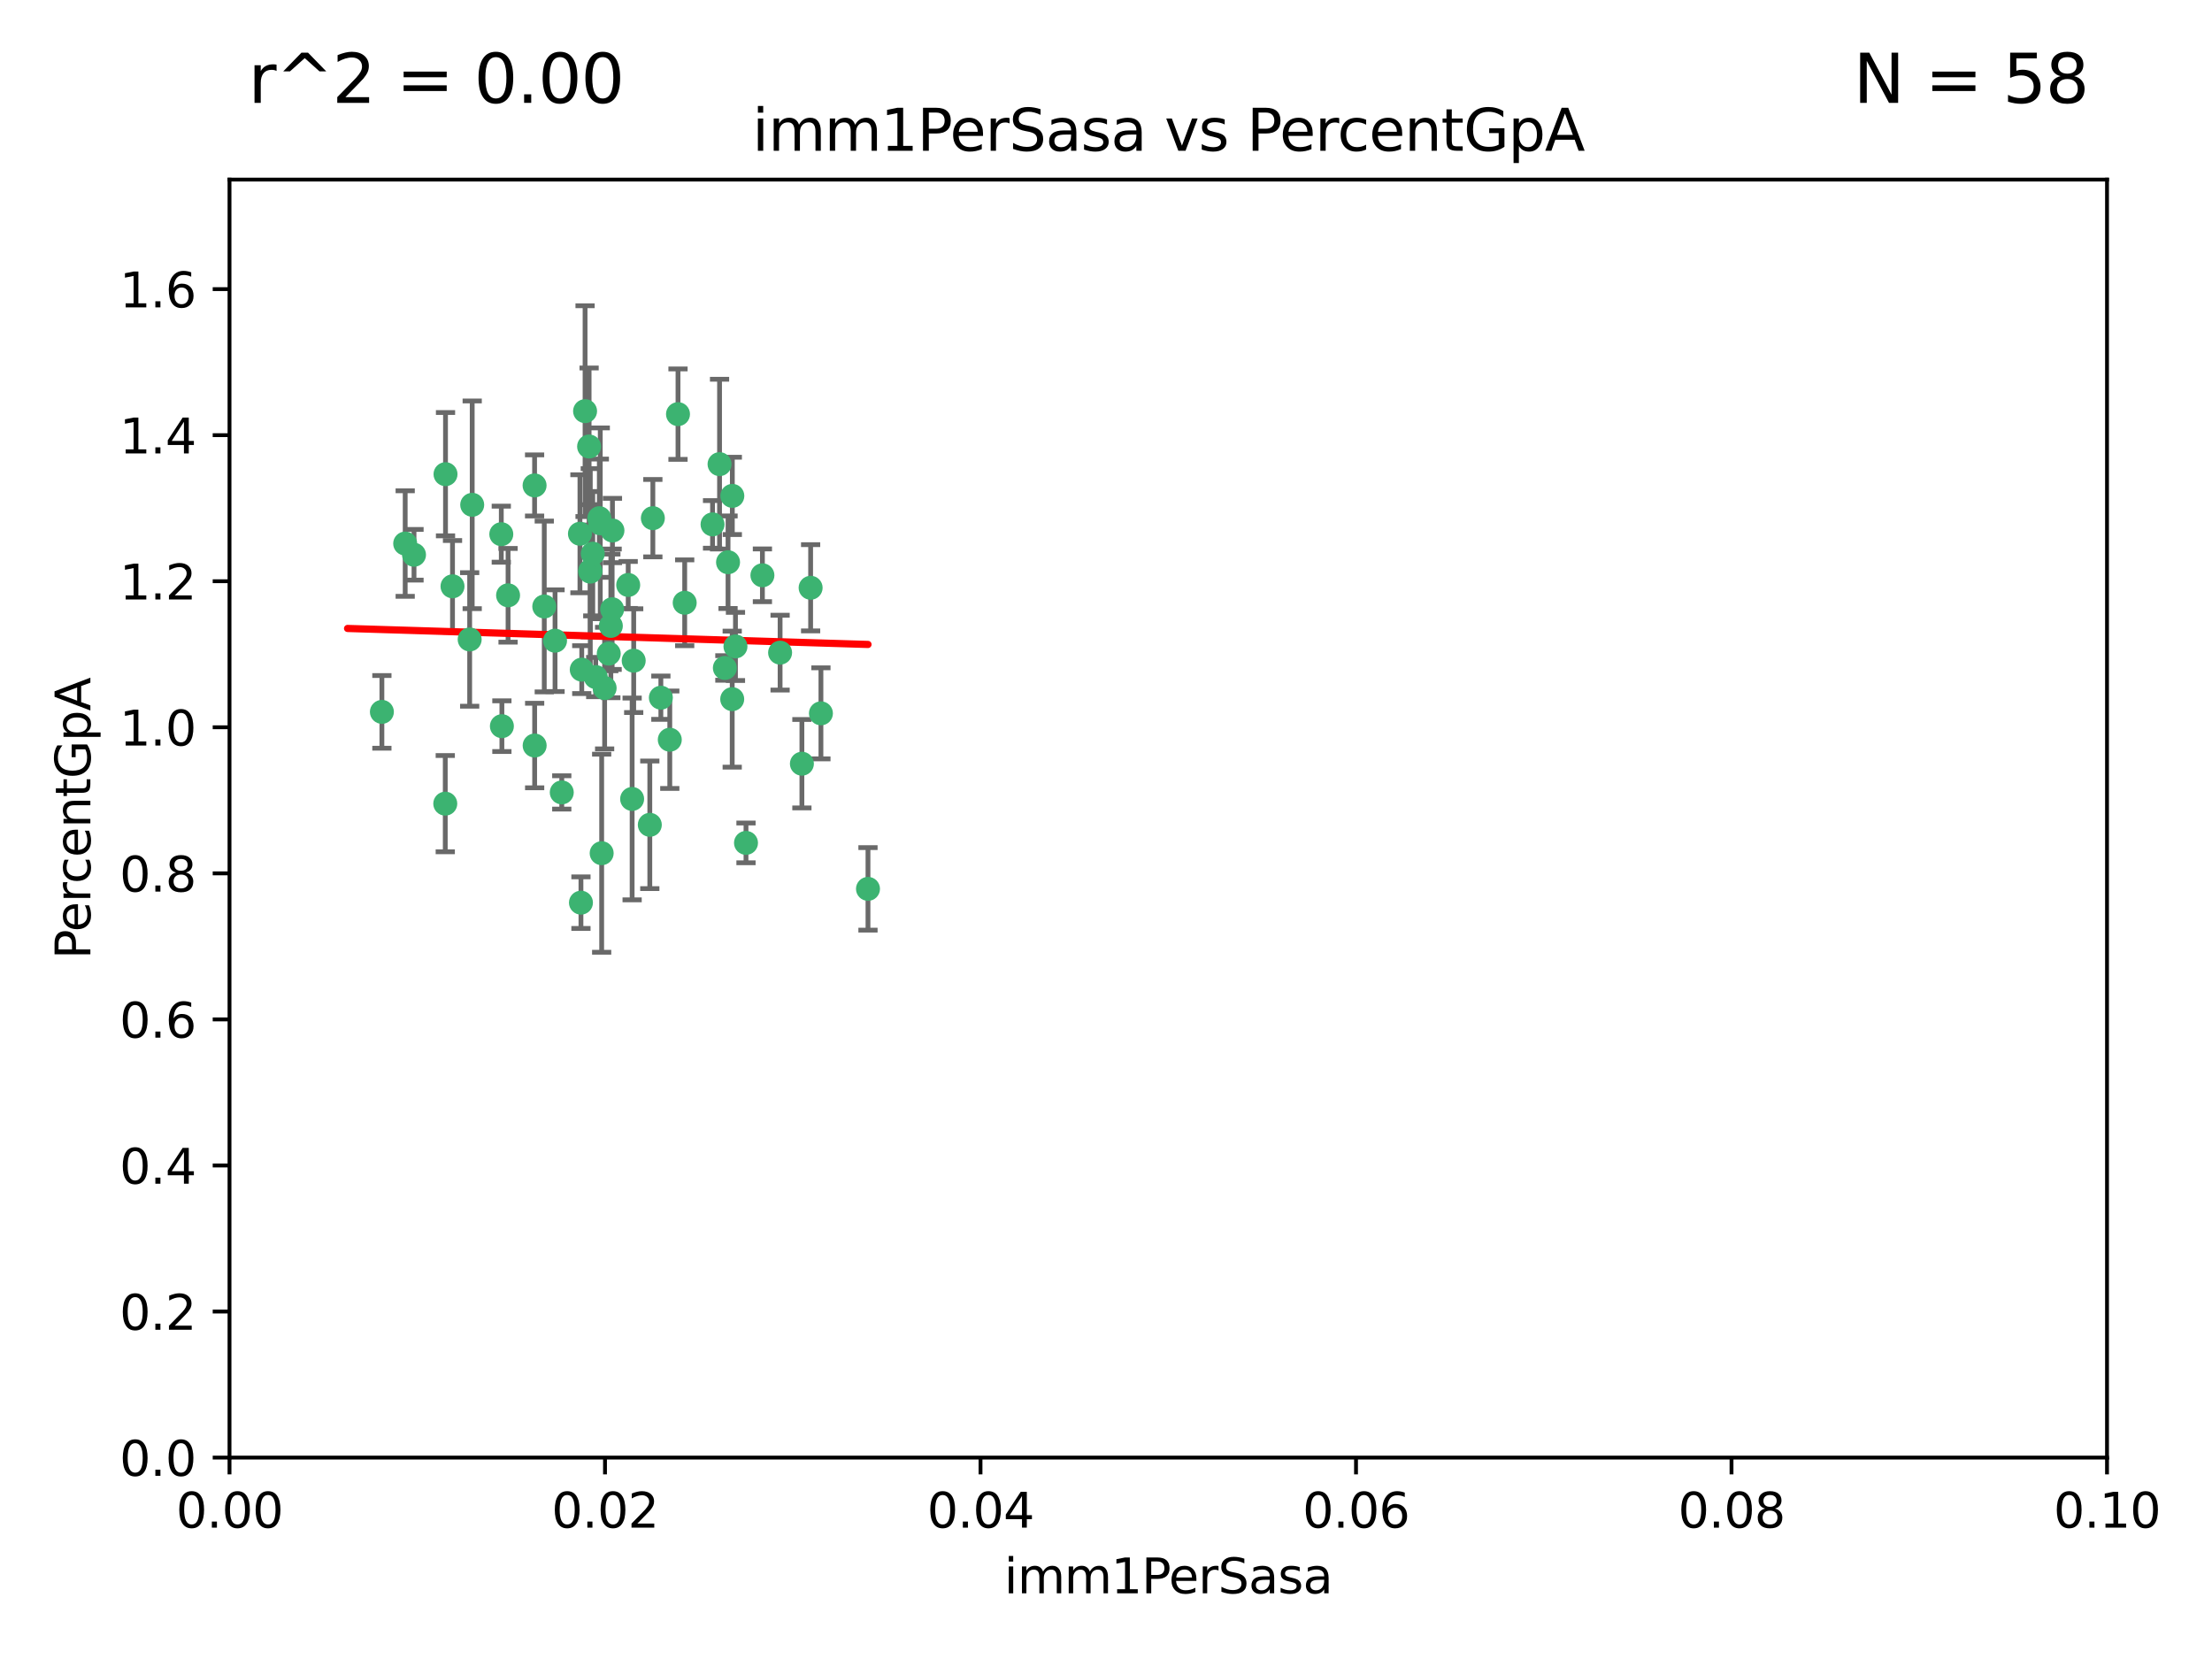 <?xml version="1.0" encoding="utf-8" standalone="no"?>
<!DOCTYPE svg PUBLIC "-//W3C//DTD SVG 1.1//EN"
  "http://www.w3.org/Graphics/SVG/1.1/DTD/svg11.dtd">
<svg xmlns:xlink="http://www.w3.org/1999/xlink" width="460.8pt" height="345.6pt" viewBox="0 0 460.8 345.6" xmlns="http://www.w3.org/2000/svg" version="1.1">
 <defs>
  <style type="text/css">*{stroke-linejoin: round; stroke-linecap: butt}</style>
 </defs>
 <g id="figure_1">
  <g id="patch_1">
   <path d="M 0 345.6 
L 460.8 345.6 
L 460.8 0 
L 0 0 
z
" style="fill: #ffffff"/>
  </g>
  <g id="axes_1">
   <g id="patch_2">
    <path d="M 47.81 303.64 
L 438.93 303.64 
L 438.93 37.411 
L 47.81 37.411 
z
" style="fill: #ffffff"/>
   </g>
   <g id="PathCollection_1">
    <defs>
     <path id="m96f88c96a3" d="M 0 1.118 
C 0.297 1.118 0.581 1 0.791 0.791 
C 1 0.581 1.118 0.297 1.118 0 
C 1.118 -0.297 1 -0.581 0.791 -0.791 
C 0.581 -1 0.297 -1.118 0 -1.118 
C -0.297 -1.118 -0.581 -1 -0.791 -0.791 
C -1 -0.581 -1.118 -0.297 -1.118 0 
C -1.118 0.297 -1 0.581 -0.791 0.791 
C -0.581 1 -0.297 1.118 0 1.118 
z
" style="stroke: #3cb371"/>
    </defs>
    <g clip-path="url(#p8591fa9361)">
     <use xlink:href="#m96f88c96a3" x="94.266" y="122.143" style="fill: #3cb371; stroke: #3cb371"/>
     <use xlink:href="#m96f88c96a3" x="97.841" y="133.21" style="fill: #3cb371; stroke: #3cb371"/>
     <use xlink:href="#m96f88c96a3" x="86.246" y="115.568" style="fill: #3cb371; stroke: #3cb371"/>
     <use xlink:href="#m96f88c96a3" x="84.409" y="113.232" style="fill: #3cb371; stroke: #3cb371"/>
     <use xlink:href="#m96f88c96a3" x="136.002" y="107.943" style="fill: #3cb371; stroke: #3cb371"/>
     <use xlink:href="#m96f88c96a3" x="92.809" y="98.781" style="fill: #3cb371; stroke: #3cb371"/>
     <use xlink:href="#m96f88c96a3" x="98.369" y="105.161" style="fill: #3cb371; stroke: #3cb371"/>
     <use xlink:href="#m96f88c96a3" x="113.381" y="126.342" style="fill: #3cb371; stroke: #3cb371"/>
     <use xlink:href="#m96f88c96a3" x="122.967" y="119.082" style="fill: #3cb371; stroke: #3cb371"/>
     <use xlink:href="#m96f88c96a3" x="122.721" y="93.014" style="fill: #3cb371; stroke: #3cb371"/>
     <use xlink:href="#m96f88c96a3" x="125.956" y="143.336" style="fill: #3cb371; stroke: #3cb371"/>
     <use xlink:href="#m96f88c96a3" x="153.211" y="134.663" style="fill: #3cb371; stroke: #3cb371"/>
     <use xlink:href="#m96f88c96a3" x="111.364" y="101.126" style="fill: #3cb371; stroke: #3cb371"/>
     <use xlink:href="#m96f88c96a3" x="104.553" y="151.274" style="fill: #3cb371; stroke: #3cb371"/>
     <use xlink:href="#m96f88c96a3" x="131.684" y="166.436" style="fill: #3cb371; stroke: #3cb371"/>
     <use xlink:href="#m96f88c96a3" x="124.099" y="141.043" style="fill: #3cb371; stroke: #3cb371"/>
     <use xlink:href="#m96f88c96a3" x="121.881" y="85.648" style="fill: #3cb371; stroke: #3cb371"/>
     <use xlink:href="#m96f88c96a3" x="125.047" y="109.017" style="fill: #3cb371; stroke: #3cb371"/>
     <use xlink:href="#m96f88c96a3" x="125.338" y="177.737" style="fill: #3cb371; stroke: #3cb371"/>
     <use xlink:href="#m96f88c96a3" x="115.625" y="133.468" style="fill: #3cb371; stroke: #3cb371"/>
     <use xlink:href="#m96f88c96a3" x="122.963" y="118.9" style="fill: #3cb371; stroke: #3cb371"/>
     <use xlink:href="#m96f88c96a3" x="121.191" y="139.497" style="fill: #3cb371; stroke: #3cb371"/>
     <use xlink:href="#m96f88c96a3" x="132.012" y="137.629" style="fill: #3cb371; stroke: #3cb371"/>
     <use xlink:href="#m96f88c96a3" x="171.014" y="148.602" style="fill: #3cb371; stroke: #3cb371"/>
     <use xlink:href="#m96f88c96a3" x="124.854" y="107.949" style="fill: #3cb371; stroke: #3cb371"/>
     <use xlink:href="#m96f88c96a3" x="104.429" y="111.281" style="fill: #3cb371; stroke: #3cb371"/>
     <use xlink:href="#m96f88c96a3" x="92.757" y="167.417" style="fill: #3cb371; stroke: #3cb371"/>
     <use xlink:href="#m96f88c96a3" x="130.866" y="121.859" style="fill: #3cb371; stroke: #3cb371"/>
     <use xlink:href="#m96f88c96a3" x="141.24" y="86.272" style="fill: #3cb371; stroke: #3cb371"/>
     <use xlink:href="#m96f88c96a3" x="168.868" y="122.444" style="fill: #3cb371; stroke: #3cb371"/>
     <use xlink:href="#m96f88c96a3" x="123.484" y="115.347" style="fill: #3cb371; stroke: #3cb371"/>
     <use xlink:href="#m96f88c96a3" x="127.585" y="110.514" style="fill: #3cb371; stroke: #3cb371"/>
     <use xlink:href="#m96f88c96a3" x="148.437" y="109.239" style="fill: #3cb371; stroke: #3cb371"/>
     <use xlink:href="#m96f88c96a3" x="126.814" y="136.161" style="fill: #3cb371; stroke: #3cb371"/>
     <use xlink:href="#m96f88c96a3" x="137.67" y="145.341" style="fill: #3cb371; stroke: #3cb371"/>
     <use xlink:href="#m96f88c96a3" x="142.635" y="125.569" style="fill: #3cb371; stroke: #3cb371"/>
     <use xlink:href="#m96f88c96a3" x="139.529" y="154.097" style="fill: #3cb371; stroke: #3cb371"/>
     <use xlink:href="#m96f88c96a3" x="135.367" y="171.824" style="fill: #3cb371; stroke: #3cb371"/>
     <use xlink:href="#m96f88c96a3" x="167.05" y="159.094" style="fill: #3cb371; stroke: #3cb371"/>
     <use xlink:href="#m96f88c96a3" x="149.895" y="96.69" style="fill: #3cb371; stroke: #3cb371"/>
     <use xlink:href="#m96f88c96a3" x="127.25" y="130.388" style="fill: #3cb371; stroke: #3cb371"/>
     <use xlink:href="#m96f88c96a3" x="120.813" y="111.192" style="fill: #3cb371; stroke: #3cb371"/>
     <use xlink:href="#m96f88c96a3" x="158.825" y="119.843" style="fill: #3cb371; stroke: #3cb371"/>
     <use xlink:href="#m96f88c96a3" x="117.026" y="165.075" style="fill: #3cb371; stroke: #3cb371"/>
     <use xlink:href="#m96f88c96a3" x="127.519" y="126.913" style="fill: #3cb371; stroke: #3cb371"/>
     <use xlink:href="#m96f88c96a3" x="152.533" y="145.644" style="fill: #3cb371; stroke: #3cb371"/>
     <use xlink:href="#m96f88c96a3" x="151.665" y="117.123" style="fill: #3cb371; stroke: #3cb371"/>
     <use xlink:href="#m96f88c96a3" x="105.841" y="124.015" style="fill: #3cb371; stroke: #3cb371"/>
     <use xlink:href="#m96f88c96a3" x="152.557" y="103.302" style="fill: #3cb371; stroke: #3cb371"/>
     <use xlink:href="#m96f88c96a3" x="162.509" y="135.958" style="fill: #3cb371; stroke: #3cb371"/>
     <use xlink:href="#m96f88c96a3" x="155.405" y="175.59" style="fill: #3cb371; stroke: #3cb371"/>
     <use xlink:href="#m96f88c96a3" x="79.555" y="148.297" style="fill: #3cb371; stroke: #3cb371"/>
     <use xlink:href="#m96f88c96a3" x="121.022" y="188.041" style="fill: #3cb371; stroke: #3cb371"/>
     <use xlink:href="#m96f88c96a3" x="111.378" y="155.307" style="fill: #3cb371; stroke: #3cb371"/>
     <use xlink:href="#m96f88c96a3" x="180.817" y="185.169" style="fill: #3cb371; stroke: #3cb371"/>
     <use xlink:href="#m96f88c96a3" x="151.002" y="139.145" style="fill: #3cb371; stroke: #3cb371"/>
    </g>
   </g>
   <g id="matplotlib.axis_1">
    <g id="xtick_1">
     <g id="line2d_1">
      <defs>
       <path id="mf33e870a18" d="M 0 0 
L 0 3.5 
" style="stroke: #000000; stroke-width: 0.8"/>
      </defs>
      <g>
       <use xlink:href="#mf33e870a18" x="47.81" y="303.64" style="stroke: #000000; stroke-width: 0.8"/>
      </g>
     </g>
     <g id="text_1">
      <!-- 0.00 -->
      <g transform="translate(36.677 318.238)scale(0.1 -0.1)">
       <defs>
        <path id="DejaVuSans-30" d="M 2034 4250 
Q 1547 4250 1301 3770 
Q 1056 3291 1056 2328 
Q 1056 1369 1301 889 
Q 1547 409 2034 409 
Q 2525 409 2770 889 
Q 3016 1369 3016 2328 
Q 3016 3291 2770 3770 
Q 2525 4250 2034 4250 
z
M 2034 4750 
Q 2819 4750 3233 4129 
Q 3647 3509 3647 2328 
Q 3647 1150 3233 529 
Q 2819 -91 2034 -91 
Q 1250 -91 836 529 
Q 422 1150 422 2328 
Q 422 3509 836 4129 
Q 1250 4750 2034 4750 
z
" transform="scale(0.016)"/>
        <path id="DejaVuSans-2e" d="M 684 794 
L 1344 794 
L 1344 0 
L 684 0 
L 684 794 
z
" transform="scale(0.016)"/>
       </defs>
       <use xlink:href="#DejaVuSans-30"/>
       <use xlink:href="#DejaVuSans-2e" x="63.623"/>
       <use xlink:href="#DejaVuSans-30" x="95.41"/>
       <use xlink:href="#DejaVuSans-30" x="159.033"/>
      </g>
     </g>
    </g>
    <g id="xtick_2">
     <g id="line2d_2">
      <g>
       <use xlink:href="#mf33e870a18" x="126.034" y="303.64" style="stroke: #000000; stroke-width: 0.8"/>
      </g>
     </g>
     <g id="text_2">
      <!-- 0.02 -->
      <g transform="translate(114.901 318.238)scale(0.1 -0.1)">
       <defs>
        <path id="DejaVuSans-32" d="M 1228 531 
L 3431 531 
L 3431 0 
L 469 0 
L 469 531 
Q 828 903 1448 1529 
Q 2069 2156 2228 2338 
Q 2531 2678 2651 2914 
Q 2772 3150 2772 3378 
Q 2772 3750 2511 3984 
Q 2250 4219 1831 4219 
Q 1534 4219 1204 4116 
Q 875 4013 500 3803 
L 500 4441 
Q 881 4594 1212 4672 
Q 1544 4750 1819 4750 
Q 2544 4750 2975 4387 
Q 3406 4025 3406 3419 
Q 3406 3131 3298 2873 
Q 3191 2616 2906 2266 
Q 2828 2175 2409 1742 
Q 1991 1309 1228 531 
z
" transform="scale(0.016)"/>
       </defs>
       <use xlink:href="#DejaVuSans-30"/>
       <use xlink:href="#DejaVuSans-2e" x="63.623"/>
       <use xlink:href="#DejaVuSans-30" x="95.41"/>
       <use xlink:href="#DejaVuSans-32" x="159.033"/>
      </g>
     </g>
    </g>
    <g id="xtick_3">
     <g id="line2d_3">
      <g>
       <use xlink:href="#mf33e870a18" x="204.258" y="303.64" style="stroke: #000000; stroke-width: 0.8"/>
      </g>
     </g>
     <g id="text_3">
      <!-- 0.04 -->
      <g transform="translate(193.125 318.238)scale(0.1 -0.1)">
       <defs>
        <path id="DejaVuSans-34" d="M 2419 4116 
L 825 1625 
L 2419 1625 
L 2419 4116 
z
M 2253 4666 
L 3047 4666 
L 3047 1625 
L 3713 1625 
L 3713 1100 
L 3047 1100 
L 3047 0 
L 2419 0 
L 2419 1100 
L 313 1100 
L 313 1709 
L 2253 4666 
z
" transform="scale(0.016)"/>
       </defs>
       <use xlink:href="#DejaVuSans-30"/>
       <use xlink:href="#DejaVuSans-2e" x="63.623"/>
       <use xlink:href="#DejaVuSans-30" x="95.41"/>
       <use xlink:href="#DejaVuSans-34" x="159.033"/>
      </g>
     </g>
    </g>
    <g id="xtick_4">
     <g id="line2d_4">
      <g>
       <use xlink:href="#mf33e870a18" x="282.482" y="303.64" style="stroke: #000000; stroke-width: 0.8"/>
      </g>
     </g>
     <g id="text_4">
      <!-- 0.06 -->
      <g transform="translate(271.349 318.238)scale(0.1 -0.1)">
       <defs>
        <path id="DejaVuSans-36" d="M 2113 2584 
Q 1688 2584 1439 2293 
Q 1191 2003 1191 1497 
Q 1191 994 1439 701 
Q 1688 409 2113 409 
Q 2538 409 2786 701 
Q 3034 994 3034 1497 
Q 3034 2003 2786 2293 
Q 2538 2584 2113 2584 
z
M 3366 4563 
L 3366 3988 
Q 3128 4100 2886 4159 
Q 2644 4219 2406 4219 
Q 1781 4219 1451 3797 
Q 1122 3375 1075 2522 
Q 1259 2794 1537 2939 
Q 1816 3084 2150 3084 
Q 2853 3084 3261 2657 
Q 3669 2231 3669 1497 
Q 3669 778 3244 343 
Q 2819 -91 2113 -91 
Q 1303 -91 875 529 
Q 447 1150 447 2328 
Q 447 3434 972 4092 
Q 1497 4750 2381 4750 
Q 2619 4750 2861 4703 
Q 3103 4656 3366 4563 
z
" transform="scale(0.016)"/>
       </defs>
       <use xlink:href="#DejaVuSans-30"/>
       <use xlink:href="#DejaVuSans-2e" x="63.623"/>
       <use xlink:href="#DejaVuSans-30" x="95.41"/>
       <use xlink:href="#DejaVuSans-36" x="159.033"/>
      </g>
     </g>
    </g>
    <g id="xtick_5">
     <g id="line2d_5">
      <g>
       <use xlink:href="#mf33e870a18" x="360.706" y="303.64" style="stroke: #000000; stroke-width: 0.8"/>
      </g>
     </g>
     <g id="text_5">
      <!-- 0.08 -->
      <g transform="translate(349.573 318.238)scale(0.1 -0.1)">
       <defs>
        <path id="DejaVuSans-38" d="M 2034 2216 
Q 1584 2216 1326 1975 
Q 1069 1734 1069 1313 
Q 1069 891 1326 650 
Q 1584 409 2034 409 
Q 2484 409 2743 651 
Q 3003 894 3003 1313 
Q 3003 1734 2745 1975 
Q 2488 2216 2034 2216 
z
M 1403 2484 
Q 997 2584 770 2862 
Q 544 3141 544 3541 
Q 544 4100 942 4425 
Q 1341 4750 2034 4750 
Q 2731 4750 3128 4425 
Q 3525 4100 3525 3541 
Q 3525 3141 3298 2862 
Q 3072 2584 2669 2484 
Q 3125 2378 3379 2068 
Q 3634 1759 3634 1313 
Q 3634 634 3220 271 
Q 2806 -91 2034 -91 
Q 1263 -91 848 271 
Q 434 634 434 1313 
Q 434 1759 690 2068 
Q 947 2378 1403 2484 
z
M 1172 3481 
Q 1172 3119 1398 2916 
Q 1625 2713 2034 2713 
Q 2441 2713 2670 2916 
Q 2900 3119 2900 3481 
Q 2900 3844 2670 4047 
Q 2441 4250 2034 4250 
Q 1625 4250 1398 4047 
Q 1172 3844 1172 3481 
z
" transform="scale(0.016)"/>
       </defs>
       <use xlink:href="#DejaVuSans-30"/>
       <use xlink:href="#DejaVuSans-2e" x="63.623"/>
       <use xlink:href="#DejaVuSans-30" x="95.41"/>
       <use xlink:href="#DejaVuSans-38" x="159.033"/>
      </g>
     </g>
    </g>
    <g id="xtick_6">
     <g id="line2d_6">
      <g>
       <use xlink:href="#mf33e870a18" x="438.93" y="303.64" style="stroke: #000000; stroke-width: 0.8"/>
      </g>
     </g>
     <g id="text_6">
      <!-- 0.10 -->
      <g transform="translate(427.797 318.238)scale(0.1 -0.1)">
       <defs>
        <path id="DejaVuSans-31" d="M 794 531 
L 1825 531 
L 1825 4091 
L 703 3866 
L 703 4441 
L 1819 4666 
L 2450 4666 
L 2450 531 
L 3481 531 
L 3481 0 
L 794 0 
L 794 531 
z
" transform="scale(0.016)"/>
       </defs>
       <use xlink:href="#DejaVuSans-30"/>
       <use xlink:href="#DejaVuSans-2e" x="63.623"/>
       <use xlink:href="#DejaVuSans-31" x="95.41"/>
       <use xlink:href="#DejaVuSans-30" x="159.033"/>
      </g>
     </g>
    </g>
    <g id="text_7">
     <!-- imm1PerSasa -->
     <g transform="translate(209.186 331.917)scale(0.1 -0.1)">
      <defs>
       <path id="DejaVuSans-69" d="M 603 3500 
L 1178 3500 
L 1178 0 
L 603 0 
L 603 3500 
z
M 603 4863 
L 1178 4863 
L 1178 4134 
L 603 4134 
L 603 4863 
z
" transform="scale(0.016)"/>
       <path id="DejaVuSans-6d" d="M 3328 2828 
Q 3544 3216 3844 3400 
Q 4144 3584 4550 3584 
Q 5097 3584 5394 3201 
Q 5691 2819 5691 2113 
L 5691 0 
L 5113 0 
L 5113 2094 
Q 5113 2597 4934 2840 
Q 4756 3084 4391 3084 
Q 3944 3084 3684 2787 
Q 3425 2491 3425 1978 
L 3425 0 
L 2847 0 
L 2847 2094 
Q 2847 2600 2669 2842 
Q 2491 3084 2119 3084 
Q 1678 3084 1418 2786 
Q 1159 2488 1159 1978 
L 1159 0 
L 581 0 
L 581 3500 
L 1159 3500 
L 1159 2956 
Q 1356 3278 1631 3431 
Q 1906 3584 2284 3584 
Q 2666 3584 2933 3390 
Q 3200 3197 3328 2828 
z
" transform="scale(0.016)"/>
       <path id="DejaVuSans-50" d="M 1259 4147 
L 1259 2394 
L 2053 2394 
Q 2494 2394 2734 2622 
Q 2975 2850 2975 3272 
Q 2975 3691 2734 3919 
Q 2494 4147 2053 4147 
L 1259 4147 
z
M 628 4666 
L 2053 4666 
Q 2838 4666 3239 4311 
Q 3641 3956 3641 3272 
Q 3641 2581 3239 2228 
Q 2838 1875 2053 1875 
L 1259 1875 
L 1259 0 
L 628 0 
L 628 4666 
z
" transform="scale(0.016)"/>
       <path id="DejaVuSans-65" d="M 3597 1894 
L 3597 1613 
L 953 1613 
Q 991 1019 1311 708 
Q 1631 397 2203 397 
Q 2534 397 2845 478 
Q 3156 559 3463 722 
L 3463 178 
Q 3153 47 2828 -22 
Q 2503 -91 2169 -91 
Q 1331 -91 842 396 
Q 353 884 353 1716 
Q 353 2575 817 3079 
Q 1281 3584 2069 3584 
Q 2775 3584 3186 3129 
Q 3597 2675 3597 1894 
z
M 3022 2063 
Q 3016 2534 2758 2815 
Q 2500 3097 2075 3097 
Q 1594 3097 1305 2825 
Q 1016 2553 972 2059 
L 3022 2063 
z
" transform="scale(0.016)"/>
       <path id="DejaVuSans-72" d="M 2631 2963 
Q 2534 3019 2420 3045 
Q 2306 3072 2169 3072 
Q 1681 3072 1420 2755 
Q 1159 2438 1159 1844 
L 1159 0 
L 581 0 
L 581 3500 
L 1159 3500 
L 1159 2956 
Q 1341 3275 1631 3429 
Q 1922 3584 2338 3584 
Q 2397 3584 2469 3576 
Q 2541 3569 2628 3553 
L 2631 2963 
z
" transform="scale(0.016)"/>
       <path id="DejaVuSans-53" d="M 3425 4513 
L 3425 3897 
Q 3066 4069 2747 4153 
Q 2428 4238 2131 4238 
Q 1616 4238 1336 4038 
Q 1056 3838 1056 3469 
Q 1056 3159 1242 3001 
Q 1428 2844 1947 2747 
L 2328 2669 
Q 3034 2534 3370 2195 
Q 3706 1856 3706 1288 
Q 3706 609 3251 259 
Q 2797 -91 1919 -91 
Q 1588 -91 1214 -16 
Q 841 59 441 206 
L 441 856 
Q 825 641 1194 531 
Q 1563 422 1919 422 
Q 2459 422 2753 634 
Q 3047 847 3047 1241 
Q 3047 1584 2836 1778 
Q 2625 1972 2144 2069 
L 1759 2144 
Q 1053 2284 737 2584 
Q 422 2884 422 3419 
Q 422 4038 858 4394 
Q 1294 4750 2059 4750 
Q 2388 4750 2728 4690 
Q 3069 4631 3425 4513 
z
" transform="scale(0.016)"/>
       <path id="DejaVuSans-61" d="M 2194 1759 
Q 1497 1759 1228 1600 
Q 959 1441 959 1056 
Q 959 750 1161 570 
Q 1363 391 1709 391 
Q 2188 391 2477 730 
Q 2766 1069 2766 1631 
L 2766 1759 
L 2194 1759 
z
M 3341 1997 
L 3341 0 
L 2766 0 
L 2766 531 
Q 2569 213 2275 61 
Q 1981 -91 1556 -91 
Q 1019 -91 701 211 
Q 384 513 384 1019 
Q 384 1609 779 1909 
Q 1175 2209 1959 2209 
L 2766 2209 
L 2766 2266 
Q 2766 2663 2505 2880 
Q 2244 3097 1772 3097 
Q 1472 3097 1187 3025 
Q 903 2953 641 2809 
L 641 3341 
Q 956 3463 1253 3523 
Q 1550 3584 1831 3584 
Q 2591 3584 2966 3190 
Q 3341 2797 3341 1997 
z
" transform="scale(0.016)"/>
       <path id="DejaVuSans-73" d="M 2834 3397 
L 2834 2853 
Q 2591 2978 2328 3040 
Q 2066 3103 1784 3103 
Q 1356 3103 1142 2972 
Q 928 2841 928 2578 
Q 928 2378 1081 2264 
Q 1234 2150 1697 2047 
L 1894 2003 
Q 2506 1872 2764 1633 
Q 3022 1394 3022 966 
Q 3022 478 2636 193 
Q 2250 -91 1575 -91 
Q 1294 -91 989 -36 
Q 684 19 347 128 
L 347 722 
Q 666 556 975 473 
Q 1284 391 1588 391 
Q 1994 391 2212 530 
Q 2431 669 2431 922 
Q 2431 1156 2273 1281 
Q 2116 1406 1581 1522 
L 1381 1569 
Q 847 1681 609 1914 
Q 372 2147 372 2553 
Q 372 3047 722 3315 
Q 1072 3584 1716 3584 
Q 2034 3584 2315 3537 
Q 2597 3491 2834 3397 
z
" transform="scale(0.016)"/>
      </defs>
      <use xlink:href="#DejaVuSans-69"/>
      <use xlink:href="#DejaVuSans-6d" x="27.783"/>
      <use xlink:href="#DejaVuSans-6d" x="125.195"/>
      <use xlink:href="#DejaVuSans-31" x="222.607"/>
      <use xlink:href="#DejaVuSans-50" x="286.23"/>
      <use xlink:href="#DejaVuSans-65" x="342.908"/>
      <use xlink:href="#DejaVuSans-72" x="404.432"/>
      <use xlink:href="#DejaVuSans-53" x="445.545"/>
      <use xlink:href="#DejaVuSans-61" x="509.021"/>
      <use xlink:href="#DejaVuSans-73" x="570.301"/>
      <use xlink:href="#DejaVuSans-61" x="622.4"/>
     </g>
    </g>
   </g>
   <g id="matplotlib.axis_2">
    <g id="ytick_1">
     <g id="line2d_7">
      <defs>
       <path id="m0d82f01412" d="M 0 0 
L -3.5 0 
" style="stroke: #000000; stroke-width: 0.8"/>
      </defs>
      <g>
       <use xlink:href="#m0d82f01412" x="47.81" y="303.64" style="stroke: #000000; stroke-width: 0.8"/>
      </g>
     </g>
     <g id="text_8">
      <!-- 0.0 -->
      <g transform="translate(24.907 307.439)scale(0.1 -0.1)">
       <use xlink:href="#DejaVuSans-30"/>
       <use xlink:href="#DejaVuSans-2e" x="63.623"/>
       <use xlink:href="#DejaVuSans-30" x="95.41"/>
      </g>
     </g>
    </g>
    <g id="ytick_2">
     <g id="line2d_8">
      <g>
       <use xlink:href="#m0d82f01412" x="47.81" y="273.214" style="stroke: #000000; stroke-width: 0.8"/>
      </g>
     </g>
     <g id="text_9">
      <!-- 0.2 -->
      <g transform="translate(24.907 277.013)scale(0.1 -0.1)">
       <use xlink:href="#DejaVuSans-30"/>
       <use xlink:href="#DejaVuSans-2e" x="63.623"/>
       <use xlink:href="#DejaVuSans-32" x="95.41"/>
      </g>
     </g>
    </g>
    <g id="ytick_3">
     <g id="line2d_9">
      <g>
       <use xlink:href="#m0d82f01412" x="47.81" y="242.788" style="stroke: #000000; stroke-width: 0.8"/>
      </g>
     </g>
     <g id="text_10">
      <!-- 0.4 -->
      <g transform="translate(24.907 246.587)scale(0.1 -0.1)">
       <use xlink:href="#DejaVuSans-30"/>
       <use xlink:href="#DejaVuSans-2e" x="63.623"/>
       <use xlink:href="#DejaVuSans-34" x="95.41"/>
      </g>
     </g>
    </g>
    <g id="ytick_4">
     <g id="line2d_10">
      <g>
       <use xlink:href="#m0d82f01412" x="47.81" y="212.362" style="stroke: #000000; stroke-width: 0.8"/>
      </g>
     </g>
     <g id="text_11">
      <!-- 0.6 -->
      <g transform="translate(24.907 216.161)scale(0.1 -0.1)">
       <use xlink:href="#DejaVuSans-30"/>
       <use xlink:href="#DejaVuSans-2e" x="63.623"/>
       <use xlink:href="#DejaVuSans-36" x="95.41"/>
      </g>
     </g>
    </g>
    <g id="ytick_5">
     <g id="line2d_11">
      <g>
       <use xlink:href="#m0d82f01412" x="47.81" y="181.935" style="stroke: #000000; stroke-width: 0.8"/>
      </g>
     </g>
     <g id="text_12">
      <!-- 0.8 -->
      <g transform="translate(24.907 185.735)scale(0.1 -0.1)">
       <use xlink:href="#DejaVuSans-30"/>
       <use xlink:href="#DejaVuSans-2e" x="63.623"/>
       <use xlink:href="#DejaVuSans-38" x="95.41"/>
      </g>
     </g>
    </g>
    <g id="ytick_6">
     <g id="line2d_12">
      <g>
       <use xlink:href="#m0d82f01412" x="47.81" y="151.509" style="stroke: #000000; stroke-width: 0.8"/>
      </g>
     </g>
     <g id="text_13">
      <!-- 1.0 -->
      <g transform="translate(24.907 155.308)scale(0.1 -0.1)">
       <use xlink:href="#DejaVuSans-31"/>
       <use xlink:href="#DejaVuSans-2e" x="63.623"/>
       <use xlink:href="#DejaVuSans-30" x="95.41"/>
      </g>
     </g>
    </g>
    <g id="ytick_7">
     <g id="line2d_13">
      <g>
       <use xlink:href="#m0d82f01412" x="47.81" y="121.083" style="stroke: #000000; stroke-width: 0.8"/>
      </g>
     </g>
     <g id="text_14">
      <!-- 1.2 -->
      <g transform="translate(24.907 124.882)scale(0.1 -0.1)">
       <use xlink:href="#DejaVuSans-31"/>
       <use xlink:href="#DejaVuSans-2e" x="63.623"/>
       <use xlink:href="#DejaVuSans-32" x="95.41"/>
      </g>
     </g>
    </g>
    <g id="ytick_8">
     <g id="line2d_14">
      <g>
       <use xlink:href="#m0d82f01412" x="47.81" y="90.657" style="stroke: #000000; stroke-width: 0.8"/>
      </g>
     </g>
     <g id="text_15">
      <!-- 1.4 -->
      <g transform="translate(24.907 94.456)scale(0.1 -0.1)">
       <use xlink:href="#DejaVuSans-31"/>
       <use xlink:href="#DejaVuSans-2e" x="63.623"/>
       <use xlink:href="#DejaVuSans-34" x="95.41"/>
      </g>
     </g>
    </g>
    <g id="ytick_9">
     <g id="line2d_15">
      <g>
       <use xlink:href="#m0d82f01412" x="47.81" y="60.231" style="stroke: #000000; stroke-width: 0.8"/>
      </g>
     </g>
     <g id="text_16">
      <!-- 1.6 -->
      <g transform="translate(24.907 64.03)scale(0.1 -0.1)">
       <use xlink:href="#DejaVuSans-31"/>
       <use xlink:href="#DejaVuSans-2e" x="63.623"/>
       <use xlink:href="#DejaVuSans-36" x="95.41"/>
      </g>
     </g>
    </g>
    <g id="text_17">
     <!-- PercentGpA -->
     <g transform="translate(18.827 199.802)rotate(-90)scale(0.1 -0.1)">
      <defs>
       <path id="DejaVuSans-63" d="M 3122 3366 
L 3122 2828 
Q 2878 2963 2633 3030 
Q 2388 3097 2138 3097 
Q 1578 3097 1268 2742 
Q 959 2388 959 1747 
Q 959 1106 1268 751 
Q 1578 397 2138 397 
Q 2388 397 2633 464 
Q 2878 531 3122 666 
L 3122 134 
Q 2881 22 2623 -34 
Q 2366 -91 2075 -91 
Q 1284 -91 818 406 
Q 353 903 353 1747 
Q 353 2603 823 3093 
Q 1294 3584 2113 3584 
Q 2378 3584 2631 3529 
Q 2884 3475 3122 3366 
z
" transform="scale(0.016)"/>
       <path id="DejaVuSans-6e" d="M 3513 2113 
L 3513 0 
L 2938 0 
L 2938 2094 
Q 2938 2591 2744 2837 
Q 2550 3084 2163 3084 
Q 1697 3084 1428 2787 
Q 1159 2491 1159 1978 
L 1159 0 
L 581 0 
L 581 3500 
L 1159 3500 
L 1159 2956 
Q 1366 3272 1645 3428 
Q 1925 3584 2291 3584 
Q 2894 3584 3203 3211 
Q 3513 2838 3513 2113 
z
" transform="scale(0.016)"/>
       <path id="DejaVuSans-74" d="M 1172 4494 
L 1172 3500 
L 2356 3500 
L 2356 3053 
L 1172 3053 
L 1172 1153 
Q 1172 725 1289 603 
Q 1406 481 1766 481 
L 2356 481 
L 2356 0 
L 1766 0 
Q 1100 0 847 248 
Q 594 497 594 1153 
L 594 3053 
L 172 3053 
L 172 3500 
L 594 3500 
L 594 4494 
L 1172 4494 
z
" transform="scale(0.016)"/>
       <path id="DejaVuSans-47" d="M 3809 666 
L 3809 1919 
L 2778 1919 
L 2778 2438 
L 4434 2438 
L 4434 434 
Q 4069 175 3628 42 
Q 3188 -91 2688 -91 
Q 1594 -91 976 548 
Q 359 1188 359 2328 
Q 359 3472 976 4111 
Q 1594 4750 2688 4750 
Q 3144 4750 3555 4637 
Q 3966 4525 4313 4306 
L 4313 3634 
Q 3963 3931 3569 4081 
Q 3175 4231 2741 4231 
Q 1884 4231 1454 3753 
Q 1025 3275 1025 2328 
Q 1025 1384 1454 906 
Q 1884 428 2741 428 
Q 3075 428 3337 486 
Q 3600 544 3809 666 
z
" transform="scale(0.016)"/>
       <path id="DejaVuSans-70" d="M 1159 525 
L 1159 -1331 
L 581 -1331 
L 581 3500 
L 1159 3500 
L 1159 2969 
Q 1341 3281 1617 3432 
Q 1894 3584 2278 3584 
Q 2916 3584 3314 3078 
Q 3713 2572 3713 1747 
Q 3713 922 3314 415 
Q 2916 -91 2278 -91 
Q 1894 -91 1617 61 
Q 1341 213 1159 525 
z
M 3116 1747 
Q 3116 2381 2855 2742 
Q 2594 3103 2138 3103 
Q 1681 3103 1420 2742 
Q 1159 2381 1159 1747 
Q 1159 1113 1420 752 
Q 1681 391 2138 391 
Q 2594 391 2855 752 
Q 3116 1113 3116 1747 
z
" transform="scale(0.016)"/>
       <path id="DejaVuSans-41" d="M 2188 4044 
L 1331 1722 
L 3047 1722 
L 2188 4044 
z
M 1831 4666 
L 2547 4666 
L 4325 0 
L 3669 0 
L 3244 1197 
L 1141 1197 
L 716 0 
L 50 0 
L 1831 4666 
z
" transform="scale(0.016)"/>
      </defs>
      <use xlink:href="#DejaVuSans-50"/>
      <use xlink:href="#DejaVuSans-65" x="56.678"/>
      <use xlink:href="#DejaVuSans-72" x="118.201"/>
      <use xlink:href="#DejaVuSans-63" x="157.064"/>
      <use xlink:href="#DejaVuSans-65" x="212.045"/>
      <use xlink:href="#DejaVuSans-6e" x="273.568"/>
      <use xlink:href="#DejaVuSans-74" x="336.947"/>
      <use xlink:href="#DejaVuSans-47" x="376.156"/>
      <use xlink:href="#DejaVuSans-70" x="453.646"/>
      <use xlink:href="#DejaVuSans-41" x="517.123"/>
     </g>
    </g>
   </g>
   <g id="LineCollection_1">
    <path d="M 94.266 131.684 
L 94.266 112.601 
" clip-path="url(#p8591fa9361)" style="fill: none; stroke: #696969"/>
    <path d="M 97.841 147.122 
L 97.841 119.298 
" clip-path="url(#p8591fa9361)" style="fill: none; stroke: #696969"/>
    <path d="M 86.246 120.843 
L 86.246 110.292 
" clip-path="url(#p8591fa9361)" style="fill: none; stroke: #696969"/>
    <path d="M 84.409 124.224 
L 84.409 102.241 
" clip-path="url(#p8591fa9361)" style="fill: none; stroke: #696969"/>
    <path d="M 136.002 116.002 
L 136.002 99.884 
" clip-path="url(#p8591fa9361)" style="fill: none; stroke: #696969"/>
    <path d="M 92.809 111.622 
L 92.809 85.94 
" clip-path="url(#p8591fa9361)" style="fill: none; stroke: #696969"/>
    <path d="M 98.369 126.793 
L 98.369 83.529 
" clip-path="url(#p8591fa9361)" style="fill: none; stroke: #696969"/>
    <path d="M 113.381 144.131 
L 113.381 108.553 
" clip-path="url(#p8591fa9361)" style="fill: none; stroke: #696969"/>
    <path d="M 122.967 140.54 
L 122.967 97.624 
" clip-path="url(#p8591fa9361)" style="fill: none; stroke: #696969"/>
    <path d="M 122.721 109.37 
L 122.721 76.657 
" clip-path="url(#p8591fa9361)" style="fill: none; stroke: #696969"/>
    <path d="M 125.956 155.999 
L 125.956 130.673 
" clip-path="url(#p8591fa9361)" style="fill: none; stroke: #696969"/>
    <path d="M 153.211 141.76 
L 153.211 127.565 
" clip-path="url(#p8591fa9361)" style="fill: none; stroke: #696969"/>
    <path d="M 111.364 107.492 
L 111.364 94.76 
" clip-path="url(#p8591fa9361)" style="fill: none; stroke: #696969"/>
    <path d="M 104.553 156.555 
L 104.553 145.993 
" clip-path="url(#p8591fa9361)" style="fill: none; stroke: #696969"/>
    <path d="M 131.684 187.454 
L 131.684 145.417 
" clip-path="url(#p8591fa9361)" style="fill: none; stroke: #696969"/>
    <path d="M 124.099 145.137 
L 124.099 136.95 
" clip-path="url(#p8591fa9361)" style="fill: none; stroke: #696969"/>
    <path d="M 121.881 107.604 
L 121.881 63.693 
" clip-path="url(#p8591fa9361)" style="fill: none; stroke: #696969"/>
    <path d="M 125.047 128.892 
L 125.047 89.143 
" clip-path="url(#p8591fa9361)" style="fill: none; stroke: #696969"/>
    <path d="M 125.338 198.37 
L 125.338 157.105 
" clip-path="url(#p8591fa9361)" style="fill: none; stroke: #696969"/>
    <path d="M 115.625 144.058 
L 115.625 122.877 
" clip-path="url(#p8591fa9361)" style="fill: none; stroke: #696969"/>
    <path d="M 122.963 132.664 
L 122.963 105.136 
" clip-path="url(#p8591fa9361)" style="fill: none; stroke: #696969"/>
    <path d="M 121.191 144.481 
L 121.191 134.514 
" clip-path="url(#p8591fa9361)" style="fill: none; stroke: #696969"/>
    <path d="M 132.012 148.436 
L 132.012 126.823 
" clip-path="url(#p8591fa9361)" style="fill: none; stroke: #696969"/>
    <path d="M 171.014 158.086 
L 171.014 139.118 
" clip-path="url(#p8591fa9361)" style="fill: none; stroke: #696969"/>
    <path d="M 124.854 120.265 
L 124.854 95.634 
" clip-path="url(#p8591fa9361)" style="fill: none; stroke: #696969"/>
    <path d="M 104.429 117.118 
L 104.429 105.444 
" clip-path="url(#p8591fa9361)" style="fill: none; stroke: #696969"/>
    <path d="M 92.757 177.442 
L 92.757 157.392 
" clip-path="url(#p8591fa9361)" style="fill: none; stroke: #696969"/>
    <path d="M 130.866 126.751 
L 130.866 116.967 
" clip-path="url(#p8591fa9361)" style="fill: none; stroke: #696969"/>
    <path d="M 141.24 95.691 
L 141.24 76.852 
" clip-path="url(#p8591fa9361)" style="fill: none; stroke: #696969"/>
    <path d="M 168.868 131.425 
L 168.868 113.463 
" clip-path="url(#p8591fa9361)" style="fill: none; stroke: #696969"/>
    <path d="M 123.484 128.299 
L 123.484 102.395 
" clip-path="url(#p8591fa9361)" style="fill: none; stroke: #696969"/>
    <path d="M 127.585 117.217 
L 127.585 103.811 
" clip-path="url(#p8591fa9361)" style="fill: none; stroke: #696969"/>
    <path d="M 148.437 114.195 
L 148.437 104.283 
" clip-path="url(#p8591fa9361)" style="fill: none; stroke: #696969"/>
    <path d="M 126.814 139.736 
L 126.814 132.587 
" clip-path="url(#p8591fa9361)" style="fill: none; stroke: #696969"/>
    <path d="M 137.67 149.851 
L 137.67 140.831 
" clip-path="url(#p8591fa9361)" style="fill: none; stroke: #696969"/>
    <path d="M 142.635 134.51 
L 142.635 116.629 
" clip-path="url(#p8591fa9361)" style="fill: none; stroke: #696969"/>
    <path d="M 139.529 164.246 
L 139.529 143.949 
" clip-path="url(#p8591fa9361)" style="fill: none; stroke: #696969"/>
    <path d="M 135.367 185.115 
L 135.367 158.533 
" clip-path="url(#p8591fa9361)" style="fill: none; stroke: #696969"/>
    <path d="M 167.05 168.305 
L 167.05 149.883 
" clip-path="url(#p8591fa9361)" style="fill: none; stroke: #696969"/>
    <path d="M 149.895 114.37 
L 149.895 79.009 
" clip-path="url(#p8591fa9361)" style="fill: none; stroke: #696969"/>
    <path d="M 127.25 145.35 
L 127.25 115.426 
" clip-path="url(#p8591fa9361)" style="fill: none; stroke: #696969"/>
    <path d="M 120.813 123.488 
L 120.813 98.897 
" clip-path="url(#p8591fa9361)" style="fill: none; stroke: #696969"/>
    <path d="M 158.825 125.336 
L 158.825 114.351 
" clip-path="url(#p8591fa9361)" style="fill: none; stroke: #696969"/>
    <path d="M 117.026 168.546 
L 117.026 161.604 
" clip-path="url(#p8591fa9361)" style="fill: none; stroke: #696969"/>
    <path d="M 127.519 139.456 
L 127.519 114.37 
" clip-path="url(#p8591fa9361)" style="fill: none; stroke: #696969"/>
    <path d="M 152.533 159.813 
L 152.533 131.474 
" clip-path="url(#p8591fa9361)" style="fill: none; stroke: #696969"/>
    <path d="M 151.665 126.763 
L 151.665 107.483 
" clip-path="url(#p8591fa9361)" style="fill: none; stroke: #696969"/>
    <path d="M 105.841 133.777 
L 105.841 114.253 
" clip-path="url(#p8591fa9361)" style="fill: none; stroke: #696969"/>
    <path d="M 152.557 111.355 
L 152.557 95.25 
" clip-path="url(#p8591fa9361)" style="fill: none; stroke: #696969"/>
    <path d="M 162.509 143.75 
L 162.509 128.166 
" clip-path="url(#p8591fa9361)" style="fill: none; stroke: #696969"/>
    <path d="M 155.405 179.727 
L 155.405 171.452 
" clip-path="url(#p8591fa9361)" style="fill: none; stroke: #696969"/>
    <path d="M 79.555 155.865 
L 79.555 140.729 
" clip-path="url(#p8591fa9361)" style="fill: none; stroke: #696969"/>
    <path d="M 121.022 193.412 
L 121.022 182.671 
" clip-path="url(#p8591fa9361)" style="fill: none; stroke: #696969"/>
    <path d="M 111.378 164.111 
L 111.378 146.503 
" clip-path="url(#p8591fa9361)" style="fill: none; stroke: #696969"/>
    <path d="M 180.817 193.766 
L 180.817 176.573 
" clip-path="url(#p8591fa9361)" style="fill: none; stroke: #696969"/>
    <path d="M 151.002 141.705 
L 151.002 136.585 
" clip-path="url(#p8591fa9361)" style="fill: none; stroke: #696969"/>
   </g>
   <g id="line2d_16">
    <defs>
     <path id="m93c437f279" d="M 2 0 
L -2 -0 
" style="stroke: #696969"/>
    </defs>
    <g clip-path="url(#p8591fa9361)">
     <use xlink:href="#m93c437f279" x="94.266" y="131.684" style="fill: #696969; stroke: #696969"/>
     <use xlink:href="#m93c437f279" x="97.841" y="147.122" style="fill: #696969; stroke: #696969"/>
     <use xlink:href="#m93c437f279" x="86.246" y="120.843" style="fill: #696969; stroke: #696969"/>
     <use xlink:href="#m93c437f279" x="84.409" y="124.224" style="fill: #696969; stroke: #696969"/>
     <use xlink:href="#m93c437f279" x="136.002" y="116.002" style="fill: #696969; stroke: #696969"/>
     <use xlink:href="#m93c437f279" x="92.809" y="111.622" style="fill: #696969; stroke: #696969"/>
     <use xlink:href="#m93c437f279" x="98.369" y="126.793" style="fill: #696969; stroke: #696969"/>
     <use xlink:href="#m93c437f279" x="113.381" y="144.131" style="fill: #696969; stroke: #696969"/>
     <use xlink:href="#m93c437f279" x="122.967" y="140.54" style="fill: #696969; stroke: #696969"/>
     <use xlink:href="#m93c437f279" x="122.721" y="109.37" style="fill: #696969; stroke: #696969"/>
     <use xlink:href="#m93c437f279" x="125.956" y="155.999" style="fill: #696969; stroke: #696969"/>
     <use xlink:href="#m93c437f279" x="153.211" y="141.76" style="fill: #696969; stroke: #696969"/>
     <use xlink:href="#m93c437f279" x="111.364" y="107.492" style="fill: #696969; stroke: #696969"/>
     <use xlink:href="#m93c437f279" x="104.553" y="156.555" style="fill: #696969; stroke: #696969"/>
     <use xlink:href="#m93c437f279" x="131.684" y="187.454" style="fill: #696969; stroke: #696969"/>
     <use xlink:href="#m93c437f279" x="124.099" y="145.137" style="fill: #696969; stroke: #696969"/>
     <use xlink:href="#m93c437f279" x="121.881" y="107.604" style="fill: #696969; stroke: #696969"/>
     <use xlink:href="#m93c437f279" x="125.047" y="128.892" style="fill: #696969; stroke: #696969"/>
     <use xlink:href="#m93c437f279" x="125.338" y="198.37" style="fill: #696969; stroke: #696969"/>
     <use xlink:href="#m93c437f279" x="115.625" y="144.058" style="fill: #696969; stroke: #696969"/>
     <use xlink:href="#m93c437f279" x="122.963" y="132.664" style="fill: #696969; stroke: #696969"/>
     <use xlink:href="#m93c437f279" x="121.191" y="144.481" style="fill: #696969; stroke: #696969"/>
     <use xlink:href="#m93c437f279" x="132.012" y="148.436" style="fill: #696969; stroke: #696969"/>
     <use xlink:href="#m93c437f279" x="171.014" y="158.086" style="fill: #696969; stroke: #696969"/>
     <use xlink:href="#m93c437f279" x="124.854" y="120.265" style="fill: #696969; stroke: #696969"/>
     <use xlink:href="#m93c437f279" x="104.429" y="117.118" style="fill: #696969; stroke: #696969"/>
     <use xlink:href="#m93c437f279" x="92.757" y="177.442" style="fill: #696969; stroke: #696969"/>
     <use xlink:href="#m93c437f279" x="130.866" y="126.751" style="fill: #696969; stroke: #696969"/>
     <use xlink:href="#m93c437f279" x="141.24" y="95.691" style="fill: #696969; stroke: #696969"/>
     <use xlink:href="#m93c437f279" x="168.868" y="131.425" style="fill: #696969; stroke: #696969"/>
     <use xlink:href="#m93c437f279" x="123.484" y="128.299" style="fill: #696969; stroke: #696969"/>
     <use xlink:href="#m93c437f279" x="127.585" y="117.217" style="fill: #696969; stroke: #696969"/>
     <use xlink:href="#m93c437f279" x="148.437" y="114.195" style="fill: #696969; stroke: #696969"/>
     <use xlink:href="#m93c437f279" x="126.814" y="139.736" style="fill: #696969; stroke: #696969"/>
     <use xlink:href="#m93c437f279" x="137.67" y="149.851" style="fill: #696969; stroke: #696969"/>
     <use xlink:href="#m93c437f279" x="142.635" y="134.51" style="fill: #696969; stroke: #696969"/>
     <use xlink:href="#m93c437f279" x="139.529" y="164.246" style="fill: #696969; stroke: #696969"/>
     <use xlink:href="#m93c437f279" x="135.367" y="185.115" style="fill: #696969; stroke: #696969"/>
     <use xlink:href="#m93c437f279" x="167.05" y="168.305" style="fill: #696969; stroke: #696969"/>
     <use xlink:href="#m93c437f279" x="149.895" y="114.37" style="fill: #696969; stroke: #696969"/>
     <use xlink:href="#m93c437f279" x="127.25" y="145.35" style="fill: #696969; stroke: #696969"/>
     <use xlink:href="#m93c437f279" x="120.813" y="123.488" style="fill: #696969; stroke: #696969"/>
     <use xlink:href="#m93c437f279" x="158.825" y="125.336" style="fill: #696969; stroke: #696969"/>
     <use xlink:href="#m93c437f279" x="117.026" y="168.546" style="fill: #696969; stroke: #696969"/>
     <use xlink:href="#m93c437f279" x="127.519" y="139.456" style="fill: #696969; stroke: #696969"/>
     <use xlink:href="#m93c437f279" x="152.533" y="159.813" style="fill: #696969; stroke: #696969"/>
     <use xlink:href="#m93c437f279" x="151.665" y="126.763" style="fill: #696969; stroke: #696969"/>
     <use xlink:href="#m93c437f279" x="105.841" y="133.777" style="fill: #696969; stroke: #696969"/>
     <use xlink:href="#m93c437f279" x="152.557" y="111.355" style="fill: #696969; stroke: #696969"/>
     <use xlink:href="#m93c437f279" x="162.509" y="143.75" style="fill: #696969; stroke: #696969"/>
     <use xlink:href="#m93c437f279" x="155.405" y="179.727" style="fill: #696969; stroke: #696969"/>
     <use xlink:href="#m93c437f279" x="79.555" y="155.865" style="fill: #696969; stroke: #696969"/>
     <use xlink:href="#m93c437f279" x="121.022" y="193.412" style="fill: #696969; stroke: #696969"/>
     <use xlink:href="#m93c437f279" x="111.378" y="164.111" style="fill: #696969; stroke: #696969"/>
     <use xlink:href="#m93c437f279" x="180.817" y="193.766" style="fill: #696969; stroke: #696969"/>
     <use xlink:href="#m93c437f279" x="151.002" y="141.705" style="fill: #696969; stroke: #696969"/>
    </g>
   </g>
   <g id="line2d_17">
    <g clip-path="url(#p8591fa9361)">
     <use xlink:href="#m93c437f279" x="94.266" y="112.601" style="fill: #696969; stroke: #696969"/>
     <use xlink:href="#m93c437f279" x="97.841" y="119.298" style="fill: #696969; stroke: #696969"/>
     <use xlink:href="#m93c437f279" x="86.246" y="110.292" style="fill: #696969; stroke: #696969"/>
     <use xlink:href="#m93c437f279" x="84.409" y="102.241" style="fill: #696969; stroke: #696969"/>
     <use xlink:href="#m93c437f279" x="136.002" y="99.884" style="fill: #696969; stroke: #696969"/>
     <use xlink:href="#m93c437f279" x="92.809" y="85.94" style="fill: #696969; stroke: #696969"/>
     <use xlink:href="#m93c437f279" x="98.369" y="83.529" style="fill: #696969; stroke: #696969"/>
     <use xlink:href="#m93c437f279" x="113.381" y="108.553" style="fill: #696969; stroke: #696969"/>
     <use xlink:href="#m93c437f279" x="122.967" y="97.624" style="fill: #696969; stroke: #696969"/>
     <use xlink:href="#m93c437f279" x="122.721" y="76.657" style="fill: #696969; stroke: #696969"/>
     <use xlink:href="#m93c437f279" x="125.956" y="130.673" style="fill: #696969; stroke: #696969"/>
     <use xlink:href="#m93c437f279" x="153.211" y="127.565" style="fill: #696969; stroke: #696969"/>
     <use xlink:href="#m93c437f279" x="111.364" y="94.76" style="fill: #696969; stroke: #696969"/>
     <use xlink:href="#m93c437f279" x="104.553" y="145.993" style="fill: #696969; stroke: #696969"/>
     <use xlink:href="#m93c437f279" x="131.684" y="145.417" style="fill: #696969; stroke: #696969"/>
     <use xlink:href="#m93c437f279" x="124.099" y="136.95" style="fill: #696969; stroke: #696969"/>
     <use xlink:href="#m93c437f279" x="121.881" y="63.693" style="fill: #696969; stroke: #696969"/>
     <use xlink:href="#m93c437f279" x="125.047" y="89.143" style="fill: #696969; stroke: #696969"/>
     <use xlink:href="#m93c437f279" x="125.338" y="157.105" style="fill: #696969; stroke: #696969"/>
     <use xlink:href="#m93c437f279" x="115.625" y="122.877" style="fill: #696969; stroke: #696969"/>
     <use xlink:href="#m93c437f279" x="122.963" y="105.136" style="fill: #696969; stroke: #696969"/>
     <use xlink:href="#m93c437f279" x="121.191" y="134.514" style="fill: #696969; stroke: #696969"/>
     <use xlink:href="#m93c437f279" x="132.012" y="126.823" style="fill: #696969; stroke: #696969"/>
     <use xlink:href="#m93c437f279" x="171.014" y="139.118" style="fill: #696969; stroke: #696969"/>
     <use xlink:href="#m93c437f279" x="124.854" y="95.634" style="fill: #696969; stroke: #696969"/>
     <use xlink:href="#m93c437f279" x="104.429" y="105.444" style="fill: #696969; stroke: #696969"/>
     <use xlink:href="#m93c437f279" x="92.757" y="157.392" style="fill: #696969; stroke: #696969"/>
     <use xlink:href="#m93c437f279" x="130.866" y="116.967" style="fill: #696969; stroke: #696969"/>
     <use xlink:href="#m93c437f279" x="141.24" y="76.852" style="fill: #696969; stroke: #696969"/>
     <use xlink:href="#m93c437f279" x="168.868" y="113.463" style="fill: #696969; stroke: #696969"/>
     <use xlink:href="#m93c437f279" x="123.484" y="102.395" style="fill: #696969; stroke: #696969"/>
     <use xlink:href="#m93c437f279" x="127.585" y="103.811" style="fill: #696969; stroke: #696969"/>
     <use xlink:href="#m93c437f279" x="148.437" y="104.283" style="fill: #696969; stroke: #696969"/>
     <use xlink:href="#m93c437f279" x="126.814" y="132.587" style="fill: #696969; stroke: #696969"/>
     <use xlink:href="#m93c437f279" x="137.67" y="140.831" style="fill: #696969; stroke: #696969"/>
     <use xlink:href="#m93c437f279" x="142.635" y="116.629" style="fill: #696969; stroke: #696969"/>
     <use xlink:href="#m93c437f279" x="139.529" y="143.949" style="fill: #696969; stroke: #696969"/>
     <use xlink:href="#m93c437f279" x="135.367" y="158.533" style="fill: #696969; stroke: #696969"/>
     <use xlink:href="#m93c437f279" x="167.05" y="149.883" style="fill: #696969; stroke: #696969"/>
     <use xlink:href="#m93c437f279" x="149.895" y="79.009" style="fill: #696969; stroke: #696969"/>
     <use xlink:href="#m93c437f279" x="127.25" y="115.426" style="fill: #696969; stroke: #696969"/>
     <use xlink:href="#m93c437f279" x="120.813" y="98.897" style="fill: #696969; stroke: #696969"/>
     <use xlink:href="#m93c437f279" x="158.825" y="114.351" style="fill: #696969; stroke: #696969"/>
     <use xlink:href="#m93c437f279" x="117.026" y="161.604" style="fill: #696969; stroke: #696969"/>
     <use xlink:href="#m93c437f279" x="127.519" y="114.37" style="fill: #696969; stroke: #696969"/>
     <use xlink:href="#m93c437f279" x="152.533" y="131.474" style="fill: #696969; stroke: #696969"/>
     <use xlink:href="#m93c437f279" x="151.665" y="107.483" style="fill: #696969; stroke: #696969"/>
     <use xlink:href="#m93c437f279" x="105.841" y="114.253" style="fill: #696969; stroke: #696969"/>
     <use xlink:href="#m93c437f279" x="152.557" y="95.25" style="fill: #696969; stroke: #696969"/>
     <use xlink:href="#m93c437f279" x="162.509" y="128.166" style="fill: #696969; stroke: #696969"/>
     <use xlink:href="#m93c437f279" x="155.405" y="171.452" style="fill: #696969; stroke: #696969"/>
     <use xlink:href="#m93c437f279" x="79.555" y="140.729" style="fill: #696969; stroke: #696969"/>
     <use xlink:href="#m93c437f279" x="121.022" y="182.671" style="fill: #696969; stroke: #696969"/>
     <use xlink:href="#m93c437f279" x="111.378" y="146.503" style="fill: #696969; stroke: #696969"/>
     <use xlink:href="#m93c437f279" x="180.817" y="176.573" style="fill: #696969; stroke: #696969"/>
     <use xlink:href="#m93c437f279" x="151.002" y="136.585" style="fill: #696969; stroke: #696969"/>
    </g>
   </g>
   <g id="line2d_18">
    <path d="M 94.266 131.591 
L 97.841 131.701 
L 86.246 131.345 
L 84.409 131.288 
L 136.002 132.874 
L 92.809 131.547 
L 98.369 131.717 
L 113.381 132.179 
L 122.967 132.474 
L 122.721 132.466 
L 125.956 132.565 
L 153.211 133.403 
L 111.364 132.117 
L 104.553 131.908 
L 131.684 132.742 
L 124.099 132.508 
L 121.881 132.44 
L 125.047 132.538 
L 125.338 132.546 
L 115.625 132.248 
L 122.963 132.473 
L 121.191 132.419 
L 132.012 132.752 
L 171.014 133.95 
L 124.854 132.532 
L 104.429 131.904 
L 92.757 131.545 
L 130.866 132.716 
L 141.24 133.035 
L 168.868 133.885 
L 123.484 132.49 
L 127.585 132.616 
L 148.437 133.257 
L 126.814 132.592 
L 137.67 132.926 
L 142.635 133.078 
L 139.529 132.983 
L 135.367 132.855 
L 167.05 133.829 
L 149.895 133.301 
L 127.25 132.605 
L 120.813 132.407 
L 158.825 133.576 
L 117.026 132.291 
L 127.519 132.614 
L 152.533 133.382 
L 151.665 133.356 
L 105.841 131.947 
L 152.557 133.383 
L 162.509 133.689 
L 155.405 133.471 
L 79.555 131.139 
L 83.22 131.252 
L 121.022 132.414 
L 72.405 130.919 
L 111.378 132.117 
L 180.817 134.252 
L 151.002 133.335 
" clip-path="url(#p8591fa9361)" style="fill: none; stroke: #ff0000; stroke-width: 1.5; stroke-linecap: square"/>
   </g>
   <g id="line2d_19">
    <defs>
     <path id="m47a5675232" d="M 0 2 
C 0.53 2 1.039 1.789 1.414 1.414 
C 1.789 1.039 2 0.53 2 0 
C 2 -0.53 1.789 -1.039 1.414 -1.414 
C 1.039 -1.789 0.53 -2 0 -2 
C -0.53 -2 -1.039 -1.789 -1.414 -1.414 
C -1.789 -1.039 -2 -0.53 -2 0 
C -2 0.53 -1.789 1.039 -1.414 1.414 
C -1.039 1.789 -0.53 2 0 2 
z
" style="stroke: #3cb371"/>
    </defs>
    <g clip-path="url(#p8591fa9361)">
     <use xlink:href="#m47a5675232" x="94.266" y="122.143" style="fill: #3cb371; stroke: #3cb371"/>
     <use xlink:href="#m47a5675232" x="97.841" y="133.21" style="fill: #3cb371; stroke: #3cb371"/>
     <use xlink:href="#m47a5675232" x="86.246" y="115.568" style="fill: #3cb371; stroke: #3cb371"/>
     <use xlink:href="#m47a5675232" x="84.409" y="113.232" style="fill: #3cb371; stroke: #3cb371"/>
     <use xlink:href="#m47a5675232" x="136.002" y="107.943" style="fill: #3cb371; stroke: #3cb371"/>
     <use xlink:href="#m47a5675232" x="92.809" y="98.781" style="fill: #3cb371; stroke: #3cb371"/>
     <use xlink:href="#m47a5675232" x="98.369" y="105.161" style="fill: #3cb371; stroke: #3cb371"/>
     <use xlink:href="#m47a5675232" x="113.381" y="126.342" style="fill: #3cb371; stroke: #3cb371"/>
     <use xlink:href="#m47a5675232" x="122.967" y="119.082" style="fill: #3cb371; stroke: #3cb371"/>
     <use xlink:href="#m47a5675232" x="122.721" y="93.014" style="fill: #3cb371; stroke: #3cb371"/>
     <use xlink:href="#m47a5675232" x="125.956" y="143.336" style="fill: #3cb371; stroke: #3cb371"/>
     <use xlink:href="#m47a5675232" x="153.211" y="134.663" style="fill: #3cb371; stroke: #3cb371"/>
     <use xlink:href="#m47a5675232" x="111.364" y="101.126" style="fill: #3cb371; stroke: #3cb371"/>
     <use xlink:href="#m47a5675232" x="104.553" y="151.274" style="fill: #3cb371; stroke: #3cb371"/>
     <use xlink:href="#m47a5675232" x="131.684" y="166.436" style="fill: #3cb371; stroke: #3cb371"/>
     <use xlink:href="#m47a5675232" x="124.099" y="141.043" style="fill: #3cb371; stroke: #3cb371"/>
     <use xlink:href="#m47a5675232" x="121.881" y="85.648" style="fill: #3cb371; stroke: #3cb371"/>
     <use xlink:href="#m47a5675232" x="125.047" y="109.017" style="fill: #3cb371; stroke: #3cb371"/>
     <use xlink:href="#m47a5675232" x="125.338" y="177.737" style="fill: #3cb371; stroke: #3cb371"/>
     <use xlink:href="#m47a5675232" x="115.625" y="133.468" style="fill: #3cb371; stroke: #3cb371"/>
     <use xlink:href="#m47a5675232" x="122.963" y="118.9" style="fill: #3cb371; stroke: #3cb371"/>
     <use xlink:href="#m47a5675232" x="121.191" y="139.497" style="fill: #3cb371; stroke: #3cb371"/>
     <use xlink:href="#m47a5675232" x="132.012" y="137.629" style="fill: #3cb371; stroke: #3cb371"/>
     <use xlink:href="#m47a5675232" x="171.014" y="148.602" style="fill: #3cb371; stroke: #3cb371"/>
     <use xlink:href="#m47a5675232" x="124.854" y="107.949" style="fill: #3cb371; stroke: #3cb371"/>
     <use xlink:href="#m47a5675232" x="104.429" y="111.281" style="fill: #3cb371; stroke: #3cb371"/>
     <use xlink:href="#m47a5675232" x="92.757" y="167.417" style="fill: #3cb371; stroke: #3cb371"/>
     <use xlink:href="#m47a5675232" x="130.866" y="121.859" style="fill: #3cb371; stroke: #3cb371"/>
     <use xlink:href="#m47a5675232" x="141.24" y="86.272" style="fill: #3cb371; stroke: #3cb371"/>
     <use xlink:href="#m47a5675232" x="168.868" y="122.444" style="fill: #3cb371; stroke: #3cb371"/>
     <use xlink:href="#m47a5675232" x="123.484" y="115.347" style="fill: #3cb371; stroke: #3cb371"/>
     <use xlink:href="#m47a5675232" x="127.585" y="110.514" style="fill: #3cb371; stroke: #3cb371"/>
     <use xlink:href="#m47a5675232" x="148.437" y="109.239" style="fill: #3cb371; stroke: #3cb371"/>
     <use xlink:href="#m47a5675232" x="126.814" y="136.161" style="fill: #3cb371; stroke: #3cb371"/>
     <use xlink:href="#m47a5675232" x="137.67" y="145.341" style="fill: #3cb371; stroke: #3cb371"/>
     <use xlink:href="#m47a5675232" x="142.635" y="125.569" style="fill: #3cb371; stroke: #3cb371"/>
     <use xlink:href="#m47a5675232" x="139.529" y="154.097" style="fill: #3cb371; stroke: #3cb371"/>
     <use xlink:href="#m47a5675232" x="135.367" y="171.824" style="fill: #3cb371; stroke: #3cb371"/>
     <use xlink:href="#m47a5675232" x="167.05" y="159.094" style="fill: #3cb371; stroke: #3cb371"/>
     <use xlink:href="#m47a5675232" x="149.895" y="96.69" style="fill: #3cb371; stroke: #3cb371"/>
     <use xlink:href="#m47a5675232" x="127.25" y="130.388" style="fill: #3cb371; stroke: #3cb371"/>
     <use xlink:href="#m47a5675232" x="120.813" y="111.192" style="fill: #3cb371; stroke: #3cb371"/>
     <use xlink:href="#m47a5675232" x="158.825" y="119.843" style="fill: #3cb371; stroke: #3cb371"/>
     <use xlink:href="#m47a5675232" x="117.026" y="165.075" style="fill: #3cb371; stroke: #3cb371"/>
     <use xlink:href="#m47a5675232" x="127.519" y="126.913" style="fill: #3cb371; stroke: #3cb371"/>
     <use xlink:href="#m47a5675232" x="152.533" y="145.644" style="fill: #3cb371; stroke: #3cb371"/>
     <use xlink:href="#m47a5675232" x="151.665" y="117.123" style="fill: #3cb371; stroke: #3cb371"/>
     <use xlink:href="#m47a5675232" x="105.841" y="124.015" style="fill: #3cb371; stroke: #3cb371"/>
     <use xlink:href="#m47a5675232" x="152.557" y="103.302" style="fill: #3cb371; stroke: #3cb371"/>
     <use xlink:href="#m47a5675232" x="162.509" y="135.958" style="fill: #3cb371; stroke: #3cb371"/>
     <use xlink:href="#m47a5675232" x="155.405" y="175.59" style="fill: #3cb371; stroke: #3cb371"/>
     <use xlink:href="#m47a5675232" x="79.555" y="148.297" style="fill: #3cb371; stroke: #3cb371"/>
     <use xlink:href="#m47a5675232" x="121.022" y="188.041" style="fill: #3cb371; stroke: #3cb371"/>
     <use xlink:href="#m47a5675232" x="111.378" y="155.307" style="fill: #3cb371; stroke: #3cb371"/>
     <use xlink:href="#m47a5675232" x="180.817" y="185.169" style="fill: #3cb371; stroke: #3cb371"/>
     <use xlink:href="#m47a5675232" x="151.002" y="139.145" style="fill: #3cb371; stroke: #3cb371"/>
    </g>
   </g>
   <g id="patch_3">
    <path d="M 47.81 303.64 
L 47.81 37.411 
" style="fill: none; stroke: #000000; stroke-width: 0.8; stroke-linejoin: miter; stroke-linecap: square"/>
   </g>
   <g id="patch_4">
    <path d="M 438.93 303.64 
L 438.93 37.411 
" style="fill: none; stroke: #000000; stroke-width: 0.8; stroke-linejoin: miter; stroke-linecap: square"/>
   </g>
   <g id="patch_5">
    <path d="M 47.81 303.64 
L 438.93 303.64 
" style="fill: none; stroke: #000000; stroke-width: 0.8; stroke-linejoin: miter; stroke-linecap: square"/>
   </g>
   <g id="patch_6">
    <path d="M 47.81 37.411 
L 438.93 37.411 
" style="fill: none; stroke: #000000; stroke-width: 0.8; stroke-linejoin: miter; stroke-linecap: square"/>
   </g>
   <g id="text_18">
    <!-- N = 58 -->
    <g transform="translate(386.1 21.426)scale(0.14 -0.14)">
     <defs>
      <path id="DejaVuSans-4e" d="M 628 4666 
L 1478 4666 
L 3547 763 
L 3547 4666 
L 4159 4666 
L 4159 0 
L 3309 0 
L 1241 3903 
L 1241 0 
L 628 0 
L 628 4666 
z
" transform="scale(0.016)"/>
      <path id="DejaVuSans-20" transform="scale(0.016)"/>
      <path id="DejaVuSans-3d" d="M 678 2906 
L 4684 2906 
L 4684 2381 
L 678 2381 
L 678 2906 
z
M 678 1631 
L 4684 1631 
L 4684 1100 
L 678 1100 
L 678 1631 
z
" transform="scale(0.016)"/>
      <path id="DejaVuSans-35" d="M 691 4666 
L 3169 4666 
L 3169 4134 
L 1269 4134 
L 1269 2991 
Q 1406 3038 1543 3061 
Q 1681 3084 1819 3084 
Q 2600 3084 3056 2656 
Q 3513 2228 3513 1497 
Q 3513 744 3044 326 
Q 2575 -91 1722 -91 
Q 1428 -91 1123 -41 
Q 819 9 494 109 
L 494 744 
Q 775 591 1075 516 
Q 1375 441 1709 441 
Q 2250 441 2565 725 
Q 2881 1009 2881 1497 
Q 2881 1984 2565 2268 
Q 2250 2553 1709 2553 
Q 1456 2553 1204 2497 
Q 953 2441 691 2322 
L 691 4666 
z
" transform="scale(0.016)"/>
     </defs>
     <use xlink:href="#DejaVuSans-4e"/>
     <use xlink:href="#DejaVuSans-20" x="74.805"/>
     <use xlink:href="#DejaVuSans-3d" x="106.592"/>
     <use xlink:href="#DejaVuSans-20" x="190.381"/>
     <use xlink:href="#DejaVuSans-35" x="222.168"/>
     <use xlink:href="#DejaVuSans-38" x="285.791"/>
    </g>
   </g>
   <g id="text_19">
    <!-- r^2 = 0.00 -->
    <g transform="translate(51.721 21.426)scale(0.14 -0.14)">
     <defs>
      <path id="DejaVuSans-5e" d="M 2988 4666 
L 4684 2925 
L 4056 2925 
L 2681 4159 
L 1306 2925 
L 678 2925 
L 2375 4666 
L 2988 4666 
z
" transform="scale(0.016)"/>
     </defs>
     <use xlink:href="#DejaVuSans-72"/>
     <use xlink:href="#DejaVuSans-5e" x="41.113"/>
     <use xlink:href="#DejaVuSans-32" x="124.902"/>
     <use xlink:href="#DejaVuSans-20" x="188.525"/>
     <use xlink:href="#DejaVuSans-3d" x="220.312"/>
     <use xlink:href="#DejaVuSans-20" x="304.102"/>
     <use xlink:href="#DejaVuSans-30" x="335.889"/>
     <use xlink:href="#DejaVuSans-2e" x="399.512"/>
     <use xlink:href="#DejaVuSans-30" x="431.299"/>
     <use xlink:href="#DejaVuSans-30" x="494.922"/>
    </g>
   </g>
   <g id="text_20">
    <!-- imm1PerSasa vs PercentGpA -->
    <g transform="translate(156.727 31.411)scale(0.12 -0.12)">
     <defs>
      <path id="DejaVuSans-76" d="M 191 3500 
L 800 3500 
L 1894 563 
L 2988 3500 
L 3597 3500 
L 2284 0 
L 1503 0 
L 191 3500 
z
" transform="scale(0.016)"/>
     </defs>
     <use xlink:href="#DejaVuSans-69"/>
     <use xlink:href="#DejaVuSans-6d" x="27.783"/>
     <use xlink:href="#DejaVuSans-6d" x="125.195"/>
     <use xlink:href="#DejaVuSans-31" x="222.607"/>
     <use xlink:href="#DejaVuSans-50" x="286.23"/>
     <use xlink:href="#DejaVuSans-65" x="342.908"/>
     <use xlink:href="#DejaVuSans-72" x="404.432"/>
     <use xlink:href="#DejaVuSans-53" x="445.545"/>
     <use xlink:href="#DejaVuSans-61" x="509.021"/>
     <use xlink:href="#DejaVuSans-73" x="570.301"/>
     <use xlink:href="#DejaVuSans-61" x="622.4"/>
     <use xlink:href="#DejaVuSans-20" x="683.68"/>
     <use xlink:href="#DejaVuSans-76" x="715.467"/>
     <use xlink:href="#DejaVuSans-73" x="774.646"/>
     <use xlink:href="#DejaVuSans-20" x="826.746"/>
     <use xlink:href="#DejaVuSans-50" x="858.533"/>
     <use xlink:href="#DejaVuSans-65" x="915.211"/>
     <use xlink:href="#DejaVuSans-72" x="976.734"/>
     <use xlink:href="#DejaVuSans-63" x="1015.598"/>
     <use xlink:href="#DejaVuSans-65" x="1070.578"/>
     <use xlink:href="#DejaVuSans-6e" x="1132.102"/>
     <use xlink:href="#DejaVuSans-74" x="1195.48"/>
     <use xlink:href="#DejaVuSans-47" x="1234.689"/>
     <use xlink:href="#DejaVuSans-70" x="1312.18"/>
     <use xlink:href="#DejaVuSans-41" x="1375.656"/>
    </g>
   </g>
  </g>
 </g>
 <defs>
  <clipPath id="p8591fa9361">
   <rect x="47.81" y="37.411" width="391.12" height="266.229"/>
  </clipPath>
 </defs>
</svg>
